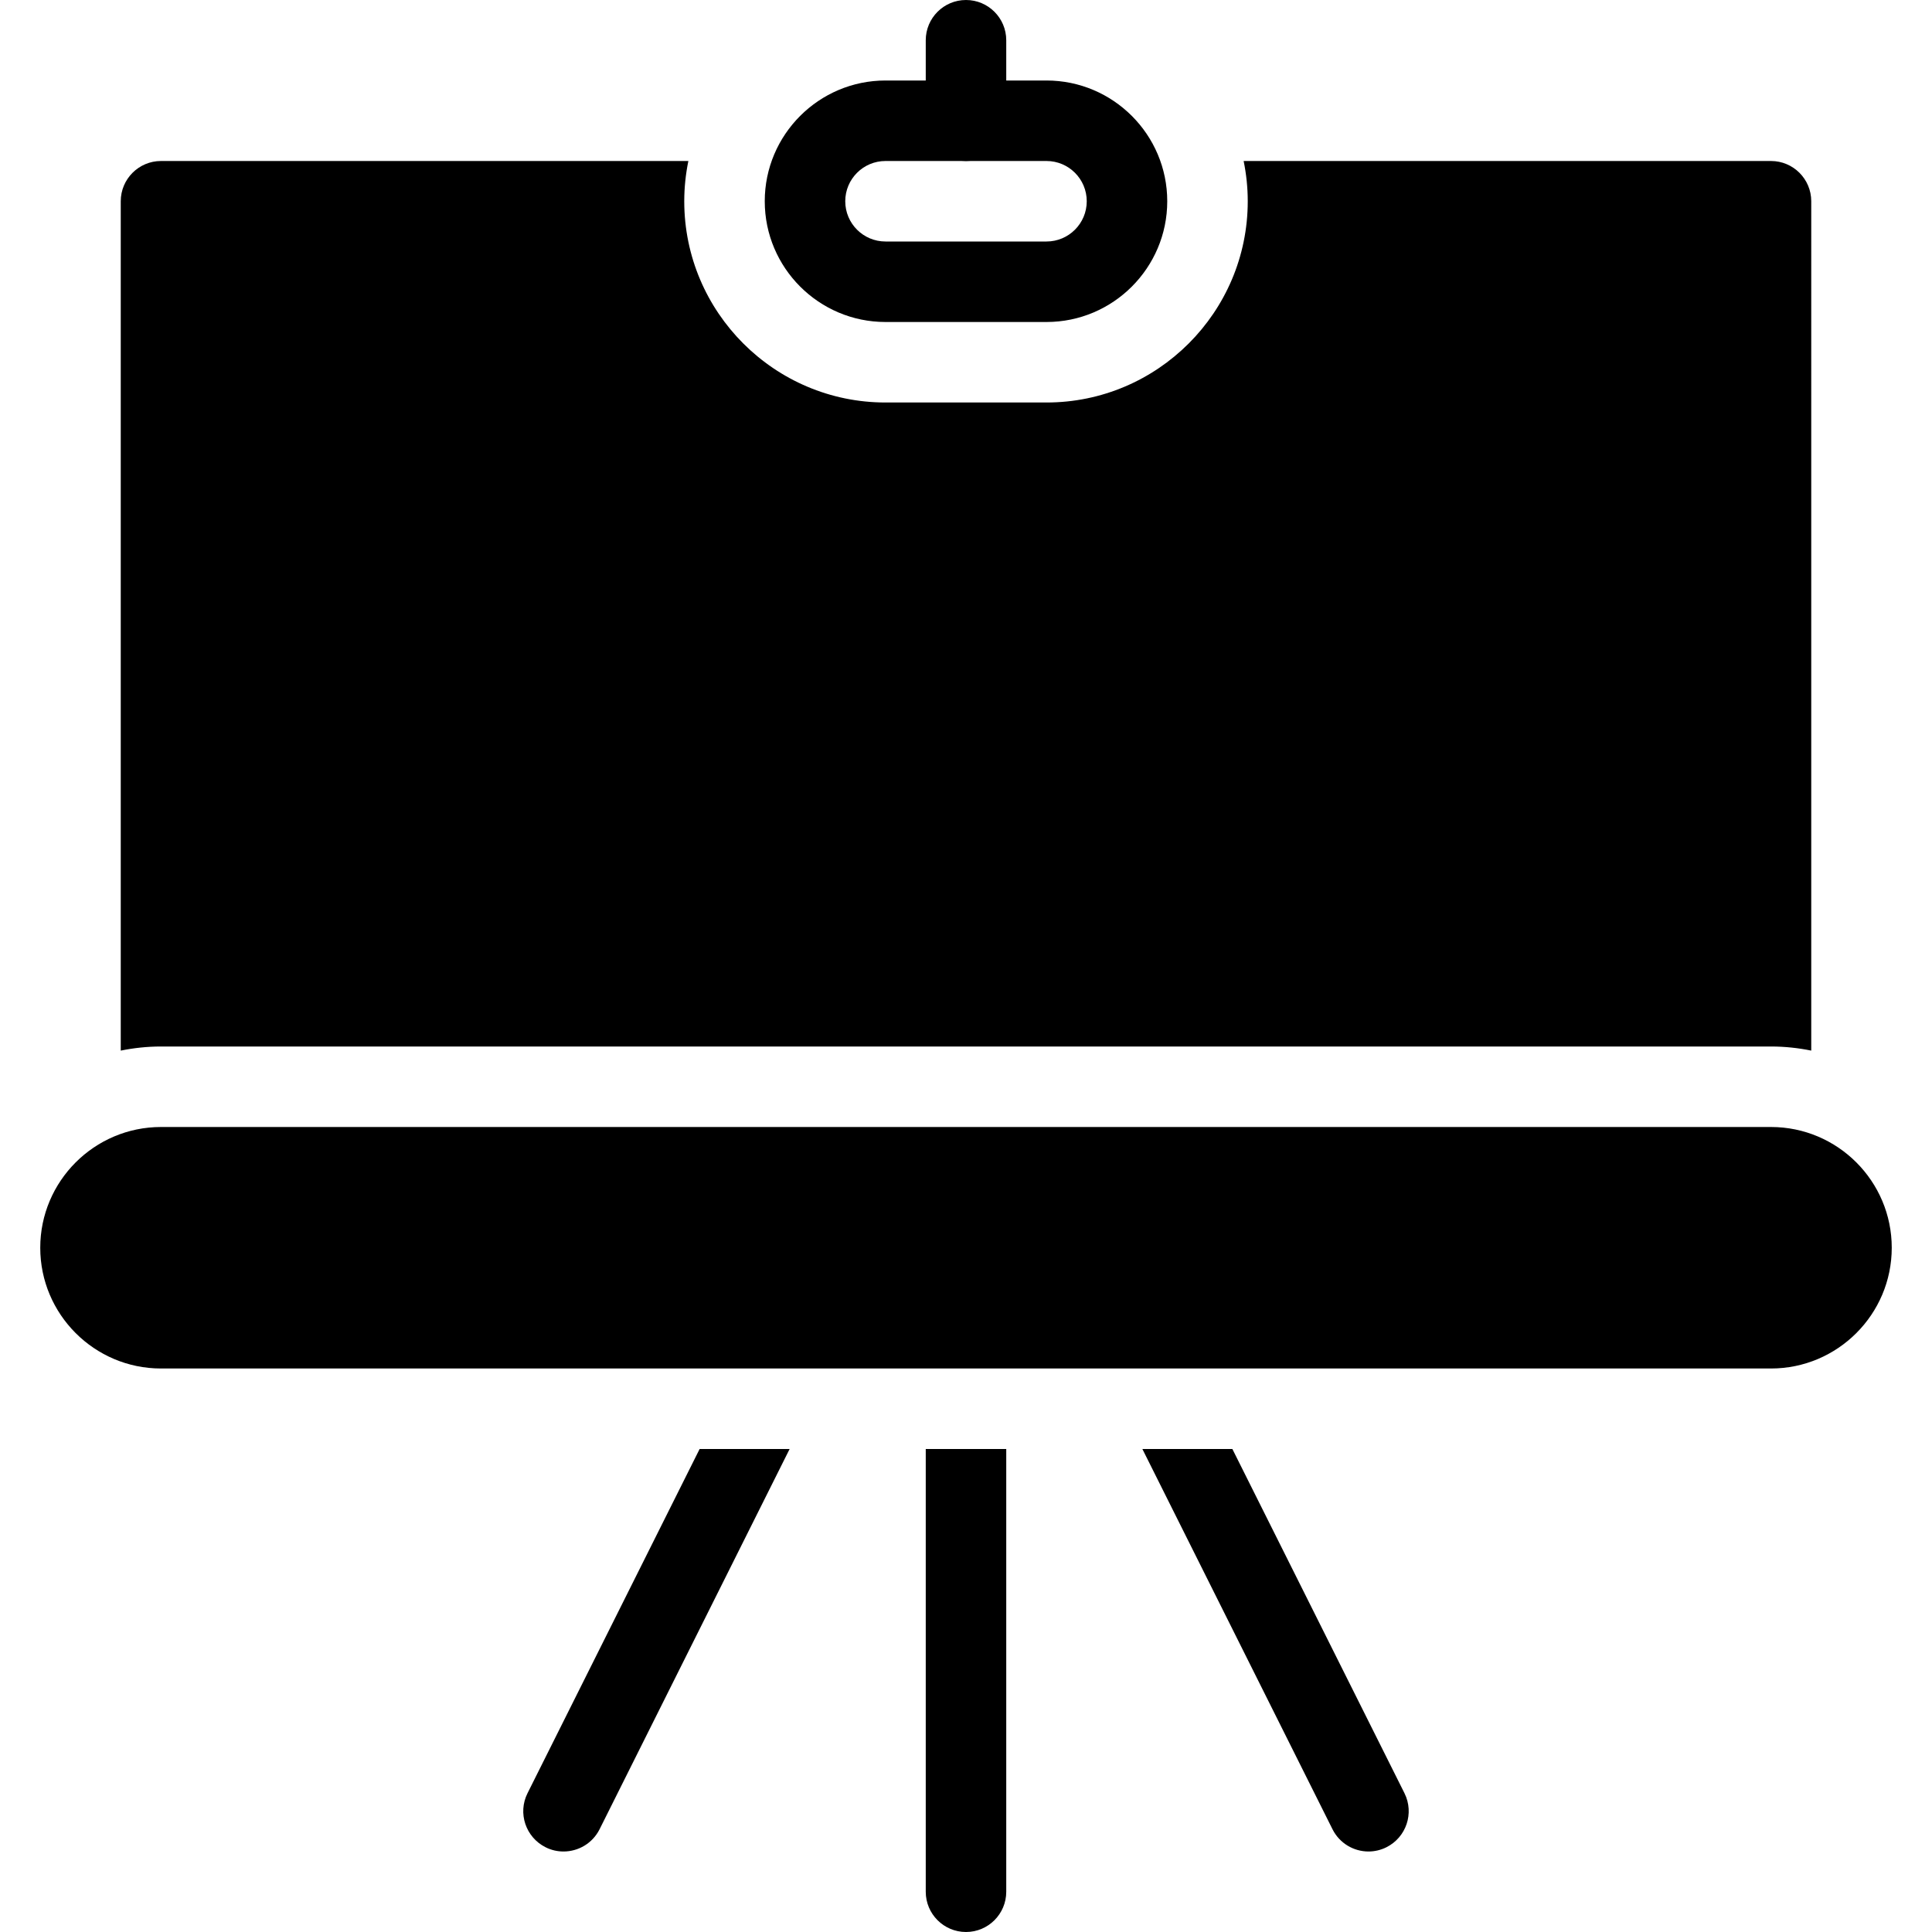<?xml version="1.0" encoding="iso-8859-1"?>
<!-- Generator: Adobe Illustrator 19.0.0, SVG Export Plug-In . SVG Version: 6.00 Build 0)  -->
<svg version="1.1" id="Layer_1" xmlns="http://www.w3.org/2000/svg" xmlns:xlink="http://www.w3.org/1999/xlink" x="0px" y="0px"
	 viewBox="0 0 24 24" style="enable-background:new 0 0 24 24;" xml:space="preserve">
<g>
	<path d="M22,14H2c-0.827,0-1.5,0.673-1.5,1.5S1.173,17,2,17h20c0.827,0,1.5-0.673,1.5-1.5S22.827,14,22,14z"/>
	<g>
		<path d="M13,4h-2c-0.827,0-1.5-0.673-1.5-1.5S10.173,1,11,1h2c0.827,0,1.5,0.673,1.5,1.5S13.827,4,13,4z M11,2
			c-0.276,0-0.5,0.224-0.5,0.5S10.724,3,11,3h2c0.276,0,0.5-0.224,0.5-0.5S13.276,2,13,2H11z"/>
	</g>
	<g>
		<path d="M2,13h20c0.171,0,0.338,0.018,0.5,0.051V2.5C22.5,2.224,22.276,2,22,2h-6.551C15.482,2.162,15.5,2.329,15.5,2.5
			C15.5,3.878,14.378,5,13,5h-2C9.622,5,8.5,3.878,8.5,2.5c0-0.171,0.018-0.338,0.051-0.5H2C1.724,2,1.5,2.224,1.5,2.5v10.551
			C1.662,13.018,1.829,13,2,13z"/>
	</g>
	<g>
		<path d="M12,2c-0.276,0-0.5-0.224-0.5-0.5v-1C11.5,0.224,11.724,0,12,0s0.5,0.224,0.5,0.5v1C12.5,1.776,12.276,2,12,2z"/>
	</g>
	<path d="M15.309,18h-1.118l2.362,4.724C16.641,22.899,16.817,23,17,23c0.075,0,0.151-0.017,0.223-0.053
		c0.247-0.124,0.347-0.424,0.224-0.671L15.309,18z"/>
	<path d="M11.5,18v5.5c0,0.276,0.224,0.5,0.5,0.5s0.5-0.224,0.5-0.5V18H11.5z"/>
	<path d="M8.691,18l-2.138,4.276c-0.124,0.247-0.023,0.547,0.224,0.671C6.848,22.983,6.924,23,7,23c0.184,0,0.36-0.101,0.448-0.276
		L9.809,18H8.691z"/>
</g>
</svg>
